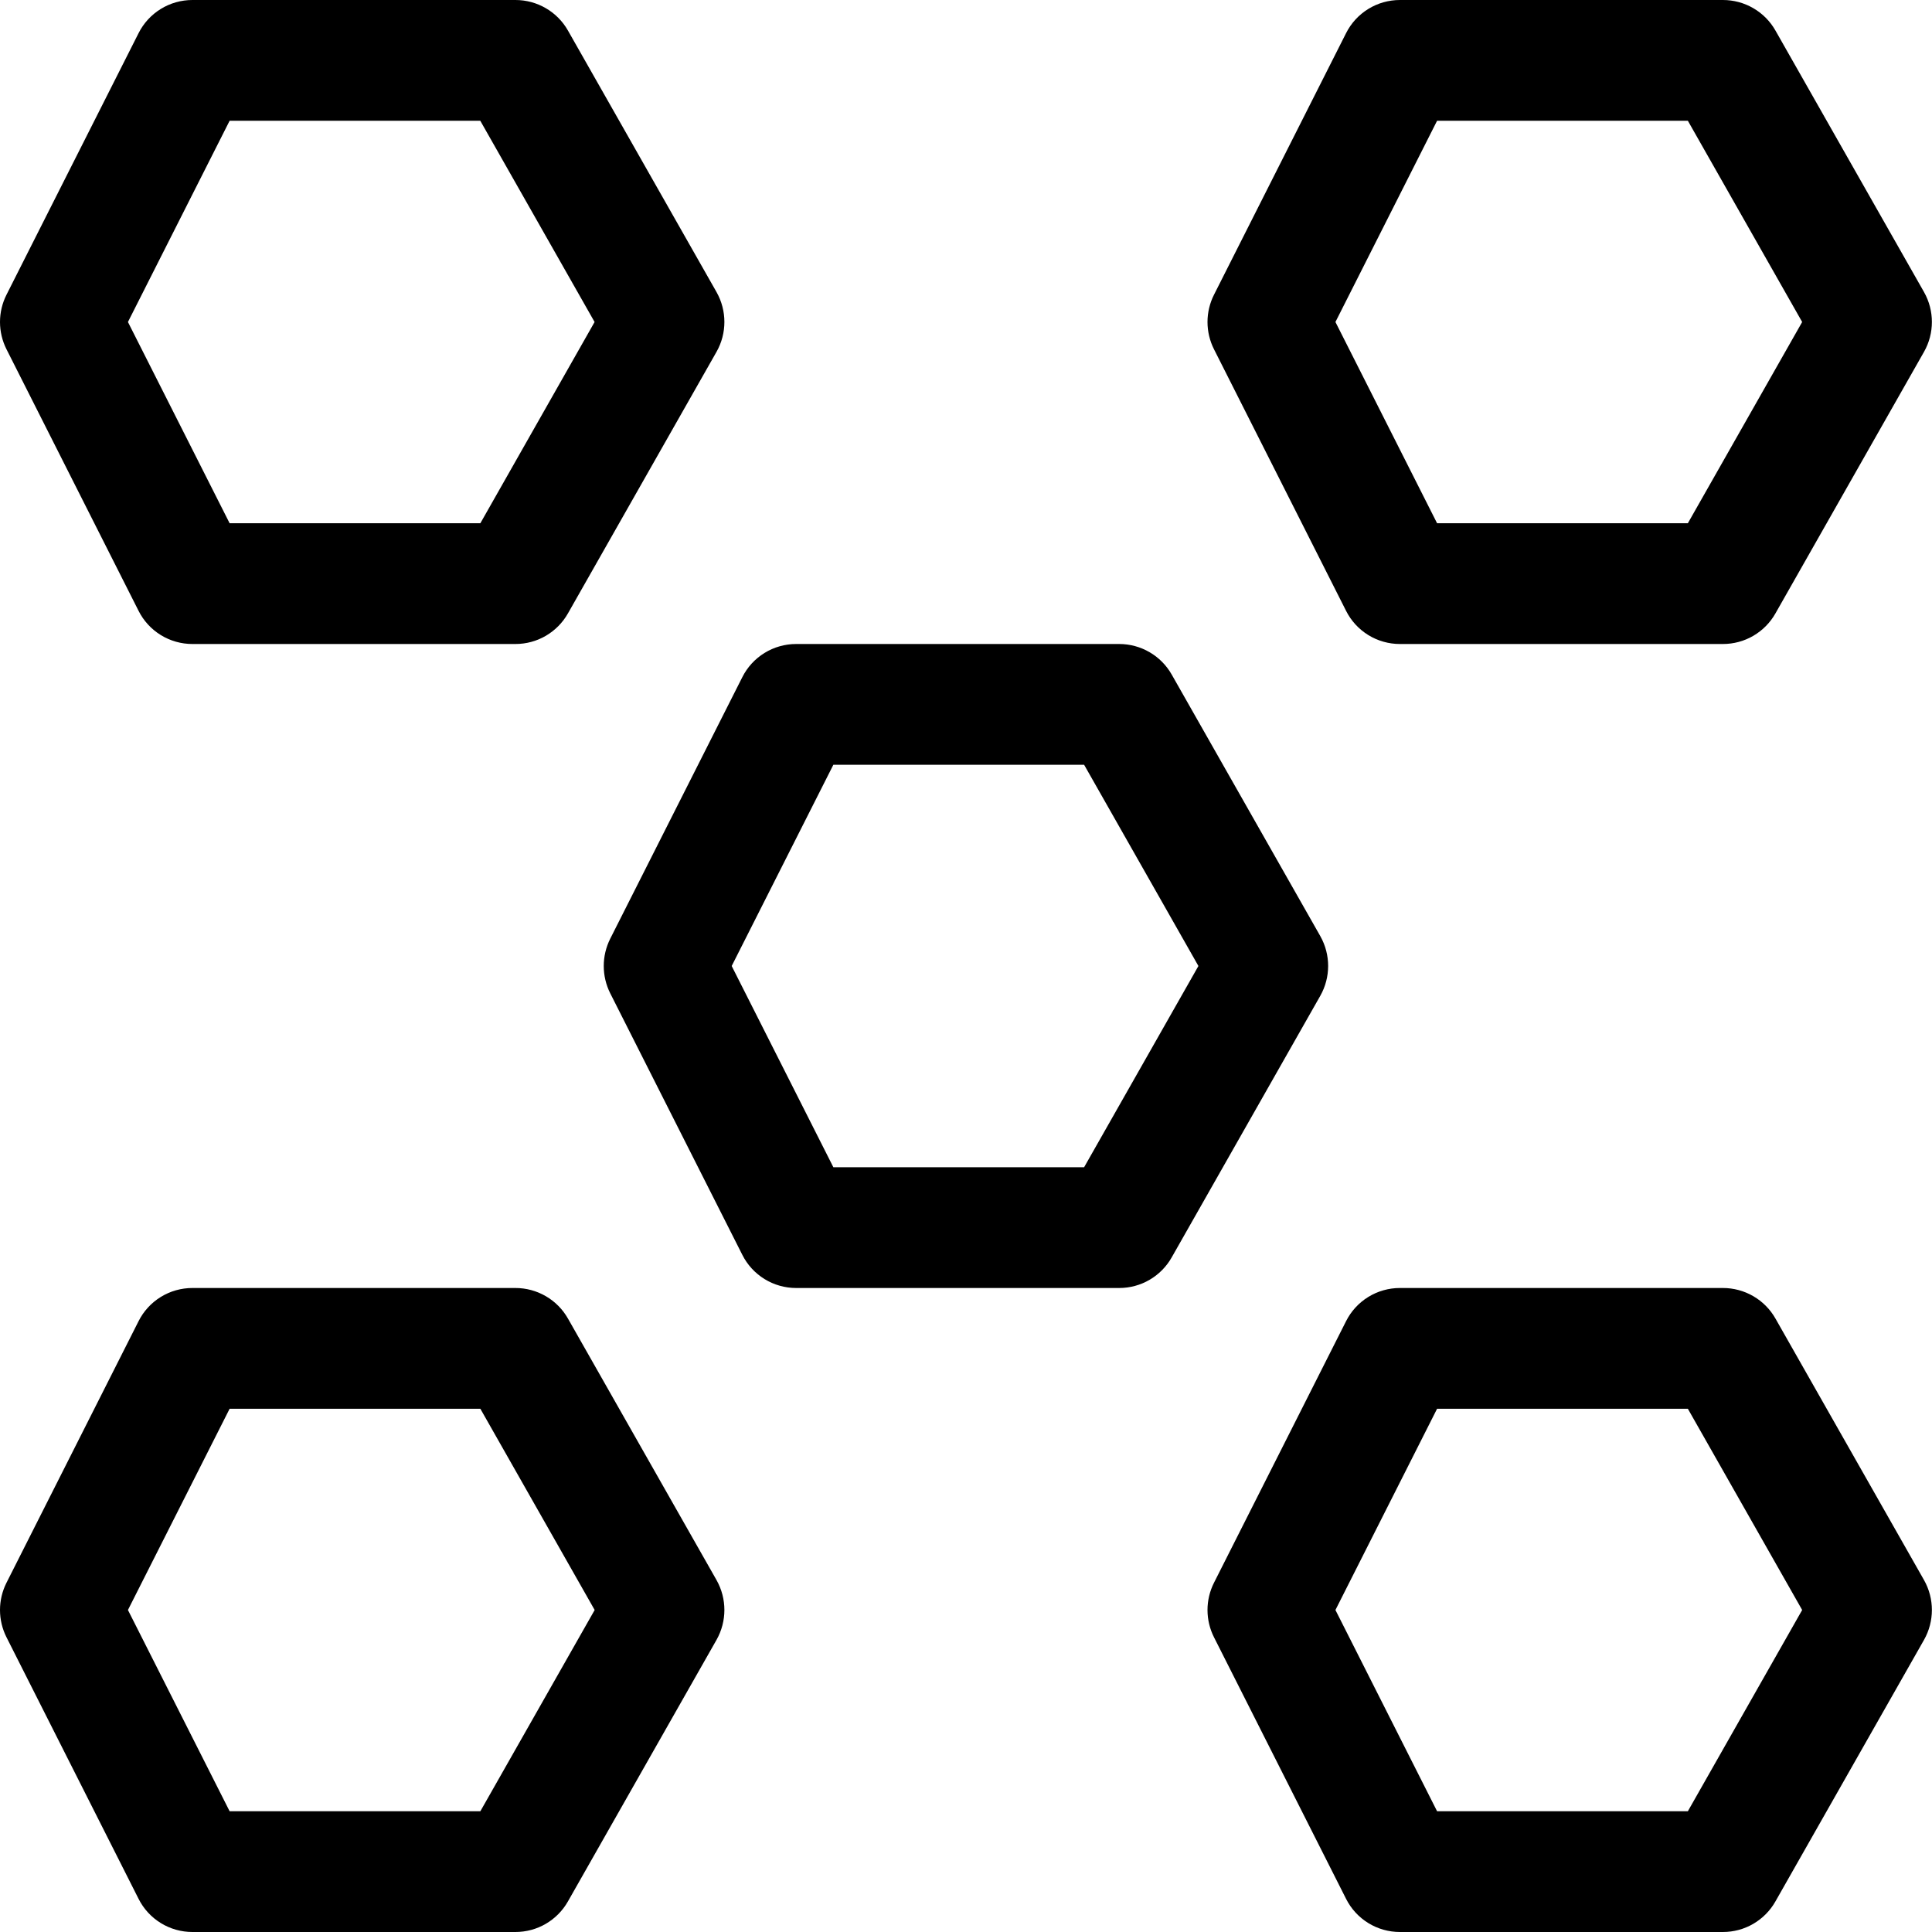 <svg width="54" height="54" viewBox="0 0 54 54" fill="currentColor" xmlns="http://www.w3.org/2000/svg">
<g>
<path d="M14.407 18H5.378C5.066 18 4.76 17.914 4.494 17.75C4.228 17.586 4.013 17.352 3.873 17.073L0.181 9.761C0.062 9.525 0 9.264 0 9C0 8.736 0.062 8.475 0.181 8.239L3.873 0.927C4.013 0.648 4.228 0.414 4.494 0.25C4.76 0.086 5.066 -0 5.378 7.63721e-07H14.407C14.705 -7.39063e-05 14.998 0.079 15.256 0.229C15.513 0.378 15.727 0.594 15.874 0.853L20.028 8.165C20.32 8.683 20.32 9.315 20.028 9.832L15.874 17.145C15.727 17.405 15.514 17.62 15.256 17.771C14.999 17.921 14.706 18 14.407 18ZM6.418 14.625H13.426L16.619 9L13.424 3.375H6.418L3.576 9L6.418 14.625ZM31.282 36H22.253C21.941 36 21.635 35.914 21.369 35.75C21.103 35.586 20.888 35.352 20.748 35.073L17.055 27.761C16.937 27.525 16.875 27.264 16.875 27C16.875 26.736 16.937 26.475 17.055 26.239L20.748 18.927C20.888 18.648 21.103 18.414 21.369 18.25C21.635 18.086 21.941 18 22.253 18H31.282C31.58 18 31.873 18.079 32.131 18.229C32.388 18.378 32.602 18.594 32.749 18.853L36.903 26.165C37.195 26.683 37.195 27.315 36.903 27.832L32.749 35.145C32.602 35.405 32.389 35.62 32.131 35.771C31.874 35.921 31.581 36 31.282 36ZM23.293 32.625H30.301L33.496 27L30.301 21.375H23.293L20.451 27L23.293 32.625ZM48.157 18H39.128C38.816 18 38.51 17.914 38.244 17.75C37.978 17.586 37.763 17.352 37.623 17.073L33.931 9.761C33.812 9.525 33.75 9.264 33.75 9C33.75 8.736 33.812 8.475 33.931 8.239L37.623 0.927C37.763 0.648 37.978 0.414 38.244 0.25C38.51 0.086 38.816 -0 39.128 7.63721e-07H48.157C48.455 -7.39063e-05 48.748 0.079 49.006 0.229C49.263 0.378 49.477 0.594 49.624 0.853L53.778 8.165C54.07 8.683 54.07 9.315 53.778 9.832L49.624 17.145C49.477 17.405 49.264 17.62 49.006 17.771C48.749 17.921 48.456 18 48.157 18ZM40.167 14.625H47.176L50.371 9L47.176 3.375H40.167L37.326 9L40.167 14.625ZM14.407 54H5.378C5.066 54 4.76 53.914 4.494 53.75C4.228 53.586 4.013 53.352 3.873 53.073L0.181 45.761C0.062 45.525 0 45.264 0 45C0 44.736 0.062 44.475 0.181 44.239L3.873 36.927C4.013 36.648 4.228 36.414 4.494 36.25C4.76 36.086 5.066 36 5.378 36H14.407C14.705 36 14.998 36.079 15.256 36.229C15.513 36.378 15.727 36.594 15.874 36.853L20.028 44.165C20.32 44.683 20.32 45.315 20.028 45.833L15.874 53.145C15.727 53.405 15.514 53.62 15.256 53.771C14.999 53.921 14.706 54 14.407 54ZM6.418 50.625H13.426L16.621 45L13.426 39.375H6.418L3.576 45L6.418 50.625ZM48.157 54H39.128C38.816 54 38.51 53.914 38.244 53.75C37.978 53.586 37.763 53.352 37.623 53.073L33.931 45.761C33.812 45.525 33.75 45.264 33.75 45C33.75 44.736 33.812 44.475 33.931 44.239L37.623 36.927C37.763 36.648 37.978 36.414 38.244 36.25C38.51 36.086 38.816 36 39.128 36H48.157C48.455 36 48.748 36.079 49.006 36.229C49.263 36.378 49.477 36.594 49.624 36.853L53.778 44.165C54.07 44.683 54.07 45.315 53.778 45.833L49.624 53.145C49.477 53.405 49.264 53.62 49.006 53.771C48.749 53.921 48.456 54 48.157 54ZM40.167 50.625H47.176L50.371 45L47.176 39.375H40.167L37.326 45L40.167 50.625Z"/>
</g>
</svg>
